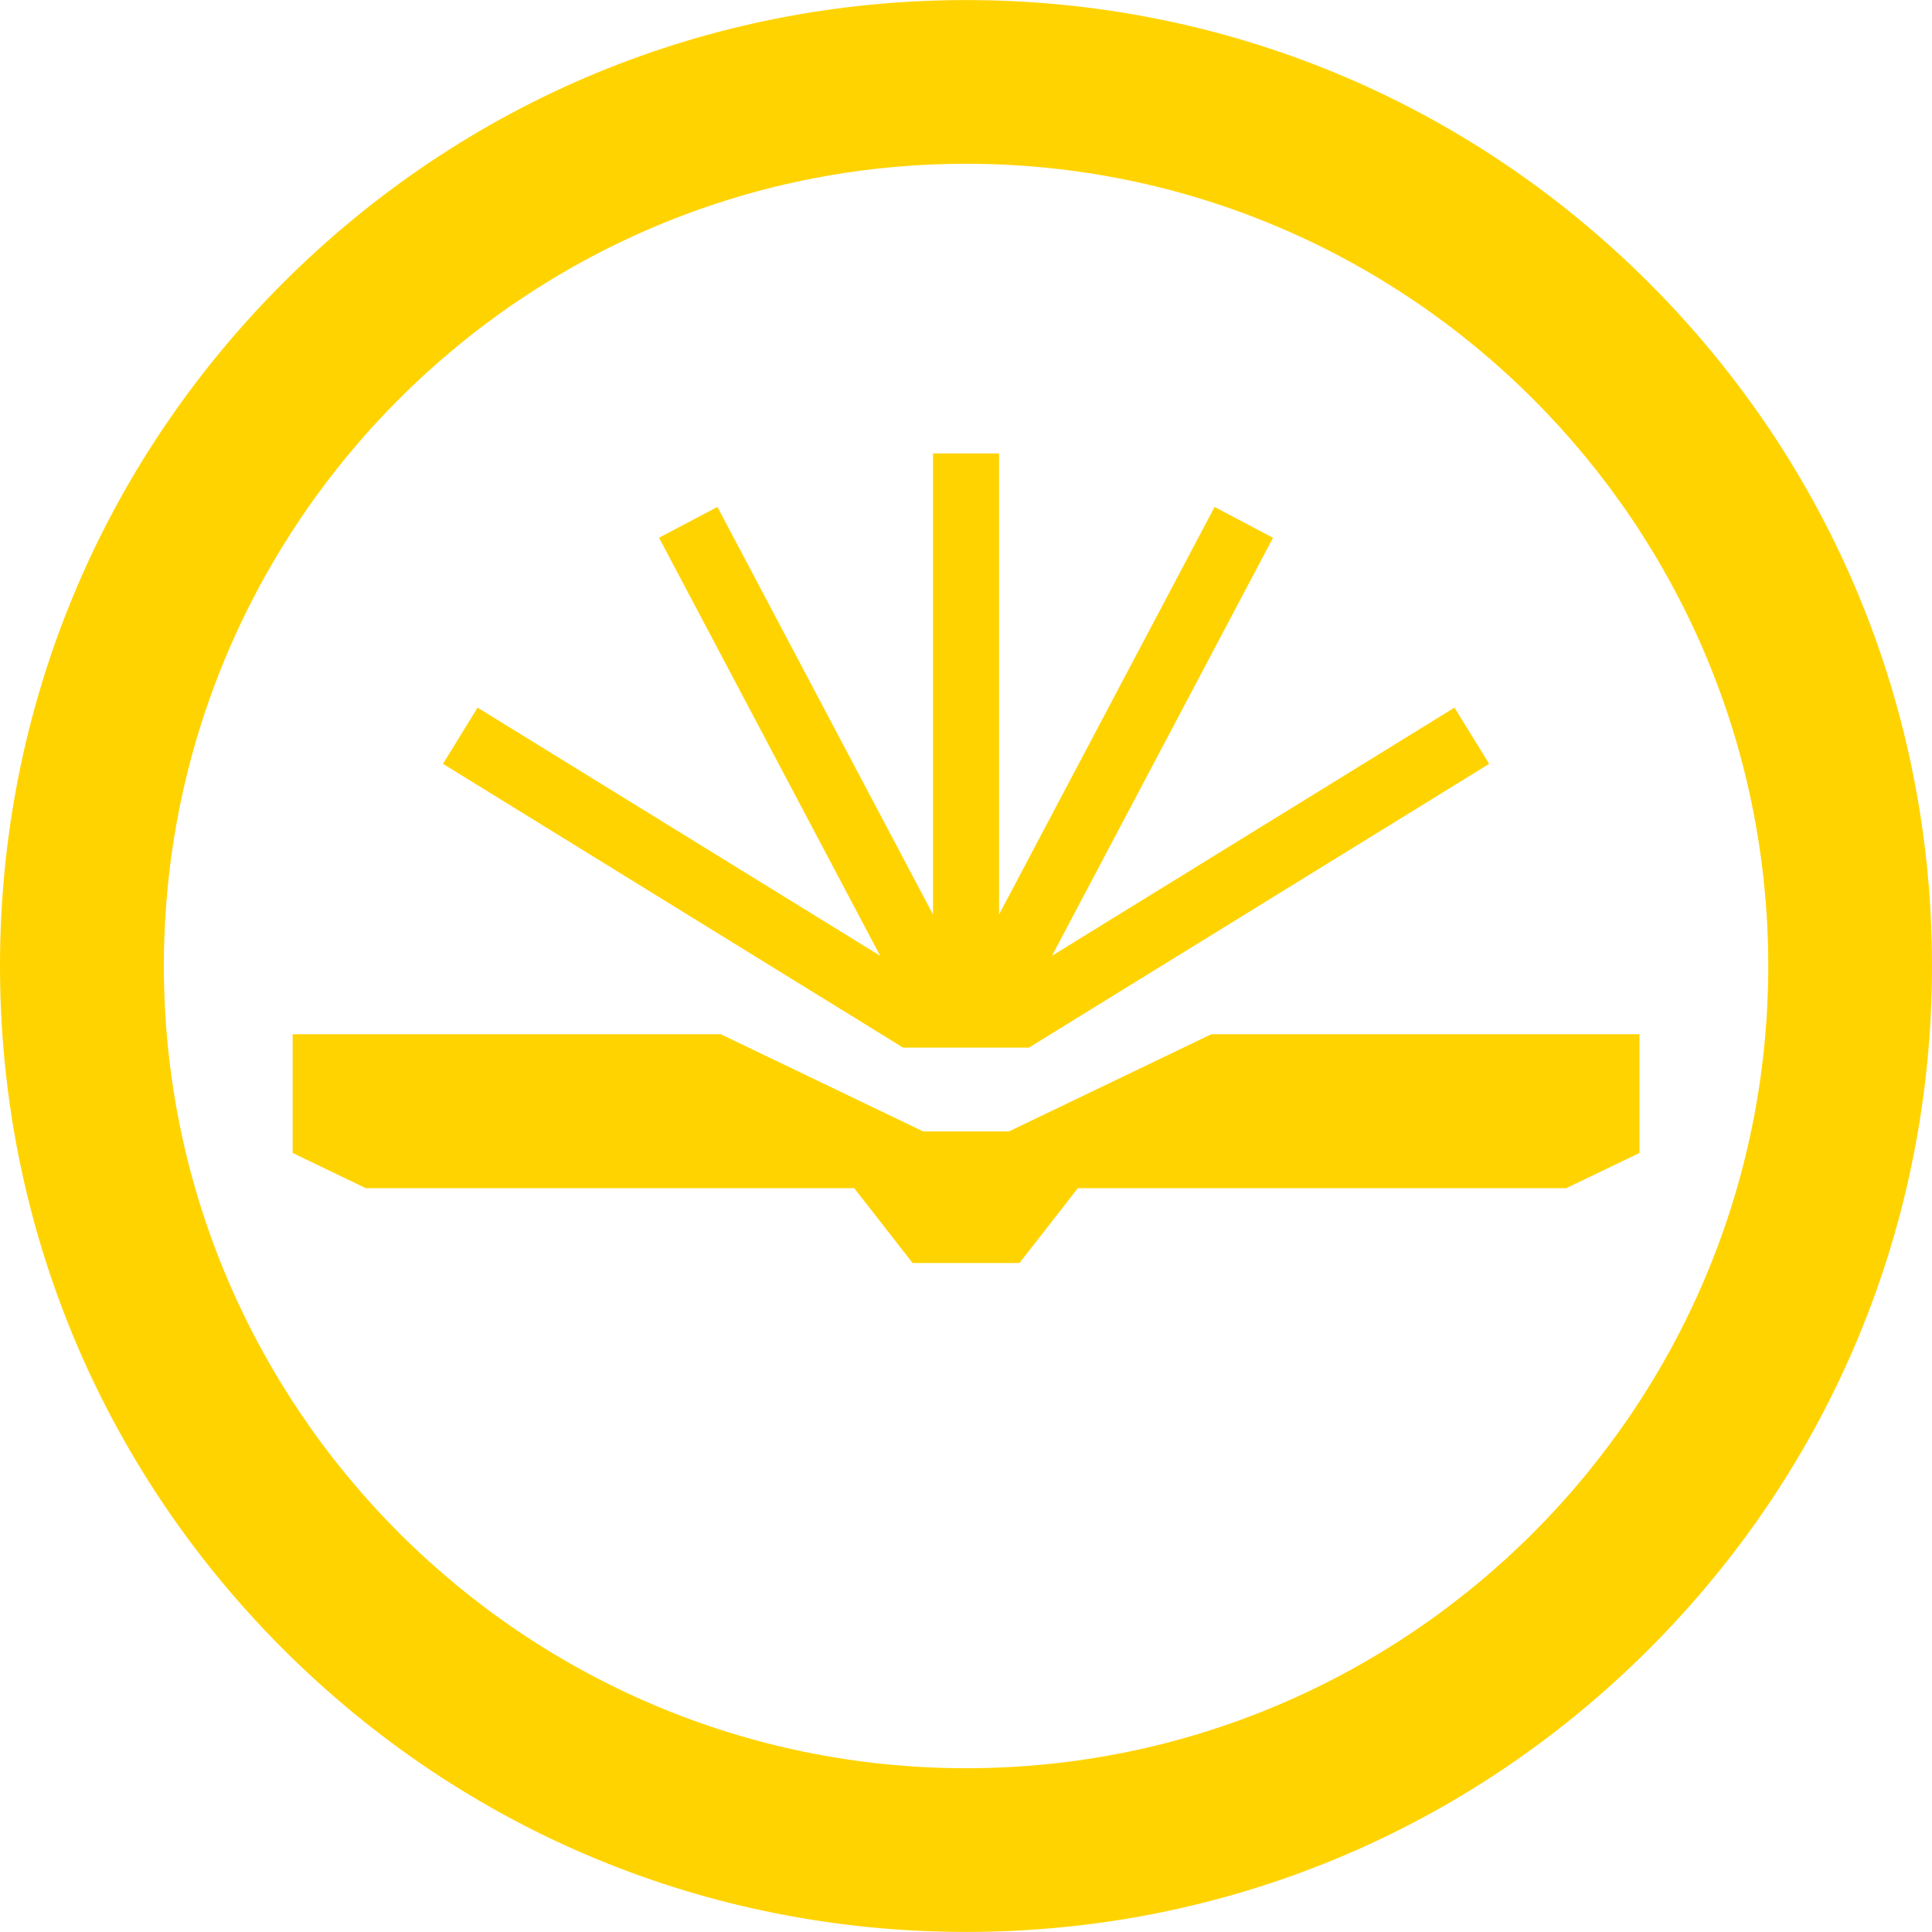 <?xml version="1.0" encoding="utf-8"?>
<!-- Generator: Adobe Illustrator 16.0.0, SVG Export Plug-In . SVG Version: 6.00 Build 0)  -->
<!DOCTYPE svg PUBLIC "-//W3C//DTD SVG 1.1//EN" "http://www.w3.org/Graphics/SVG/1.1/DTD/svg11.dtd">
<svg version="1.1" id="Layer_1" xmlns="http://www.w3.org/2000/svg" xmlns:xlink="http://www.w3.org/1999/xlink" x="0px" y="0px"
	 width="400px" height="400px" viewBox="0 0 400 400" enable-background="new 0 0 400 400" xml:space="preserve">
<path fill="#FFD300" d="M200.022,0.013c-53.435,0-103.647,20.808-141.427,58.569C20.829,96.353,0,146.582,0,199.99
	c0,53.428,20.829,103.647,58.595,141.418c37.78,37.771,87.993,58.579,141.427,58.579c53.391,0,103.629-20.808,141.4-58.579
	C379.202,303.638,400,253.418,400,199.99c0-53.408-20.798-103.637-58.577-141.408C303.651,20.82,253.413,0.013,200.022,0.013
	 M200.022,366.093c-91.594,0-166.094-74.517-166.094-166.103c0-91.584,74.5-166.083,166.094-166.083
	c91.574,0,166.075,74.499,166.075,166.083C366.098,291.576,291.597,366.093,200.022,366.093"/>
<polygon fill="#FFD300" points="192.276,216.896 193.172,216.896 200.022,216.896 206.838,216.896 207.749,216.896 213.031,216.896 
	308.312,158.145 301.135,146.506 217.797,197.89 263.562,111.345 251.467,104.961 206.838,189.35 206.838,93.881 193.172,93.881 
	193.172,189.35 148.535,104.961 136.447,111.328 182.231,197.89 98.874,146.506 91.719,158.145 186.969,216.896 "/>
<polygon fill="#FFD300" points="208.896,234.246 191.122,234.246 149.215,214.121 60.59,214.121 60.59,238.71 75.75,246.008 
	176.863,246.008 188.942,261.49 211.075,261.49 223.146,246.008 324.25,246.008 339.434,238.71 339.434,214.121 250.804,214.121 "/>
</svg>
